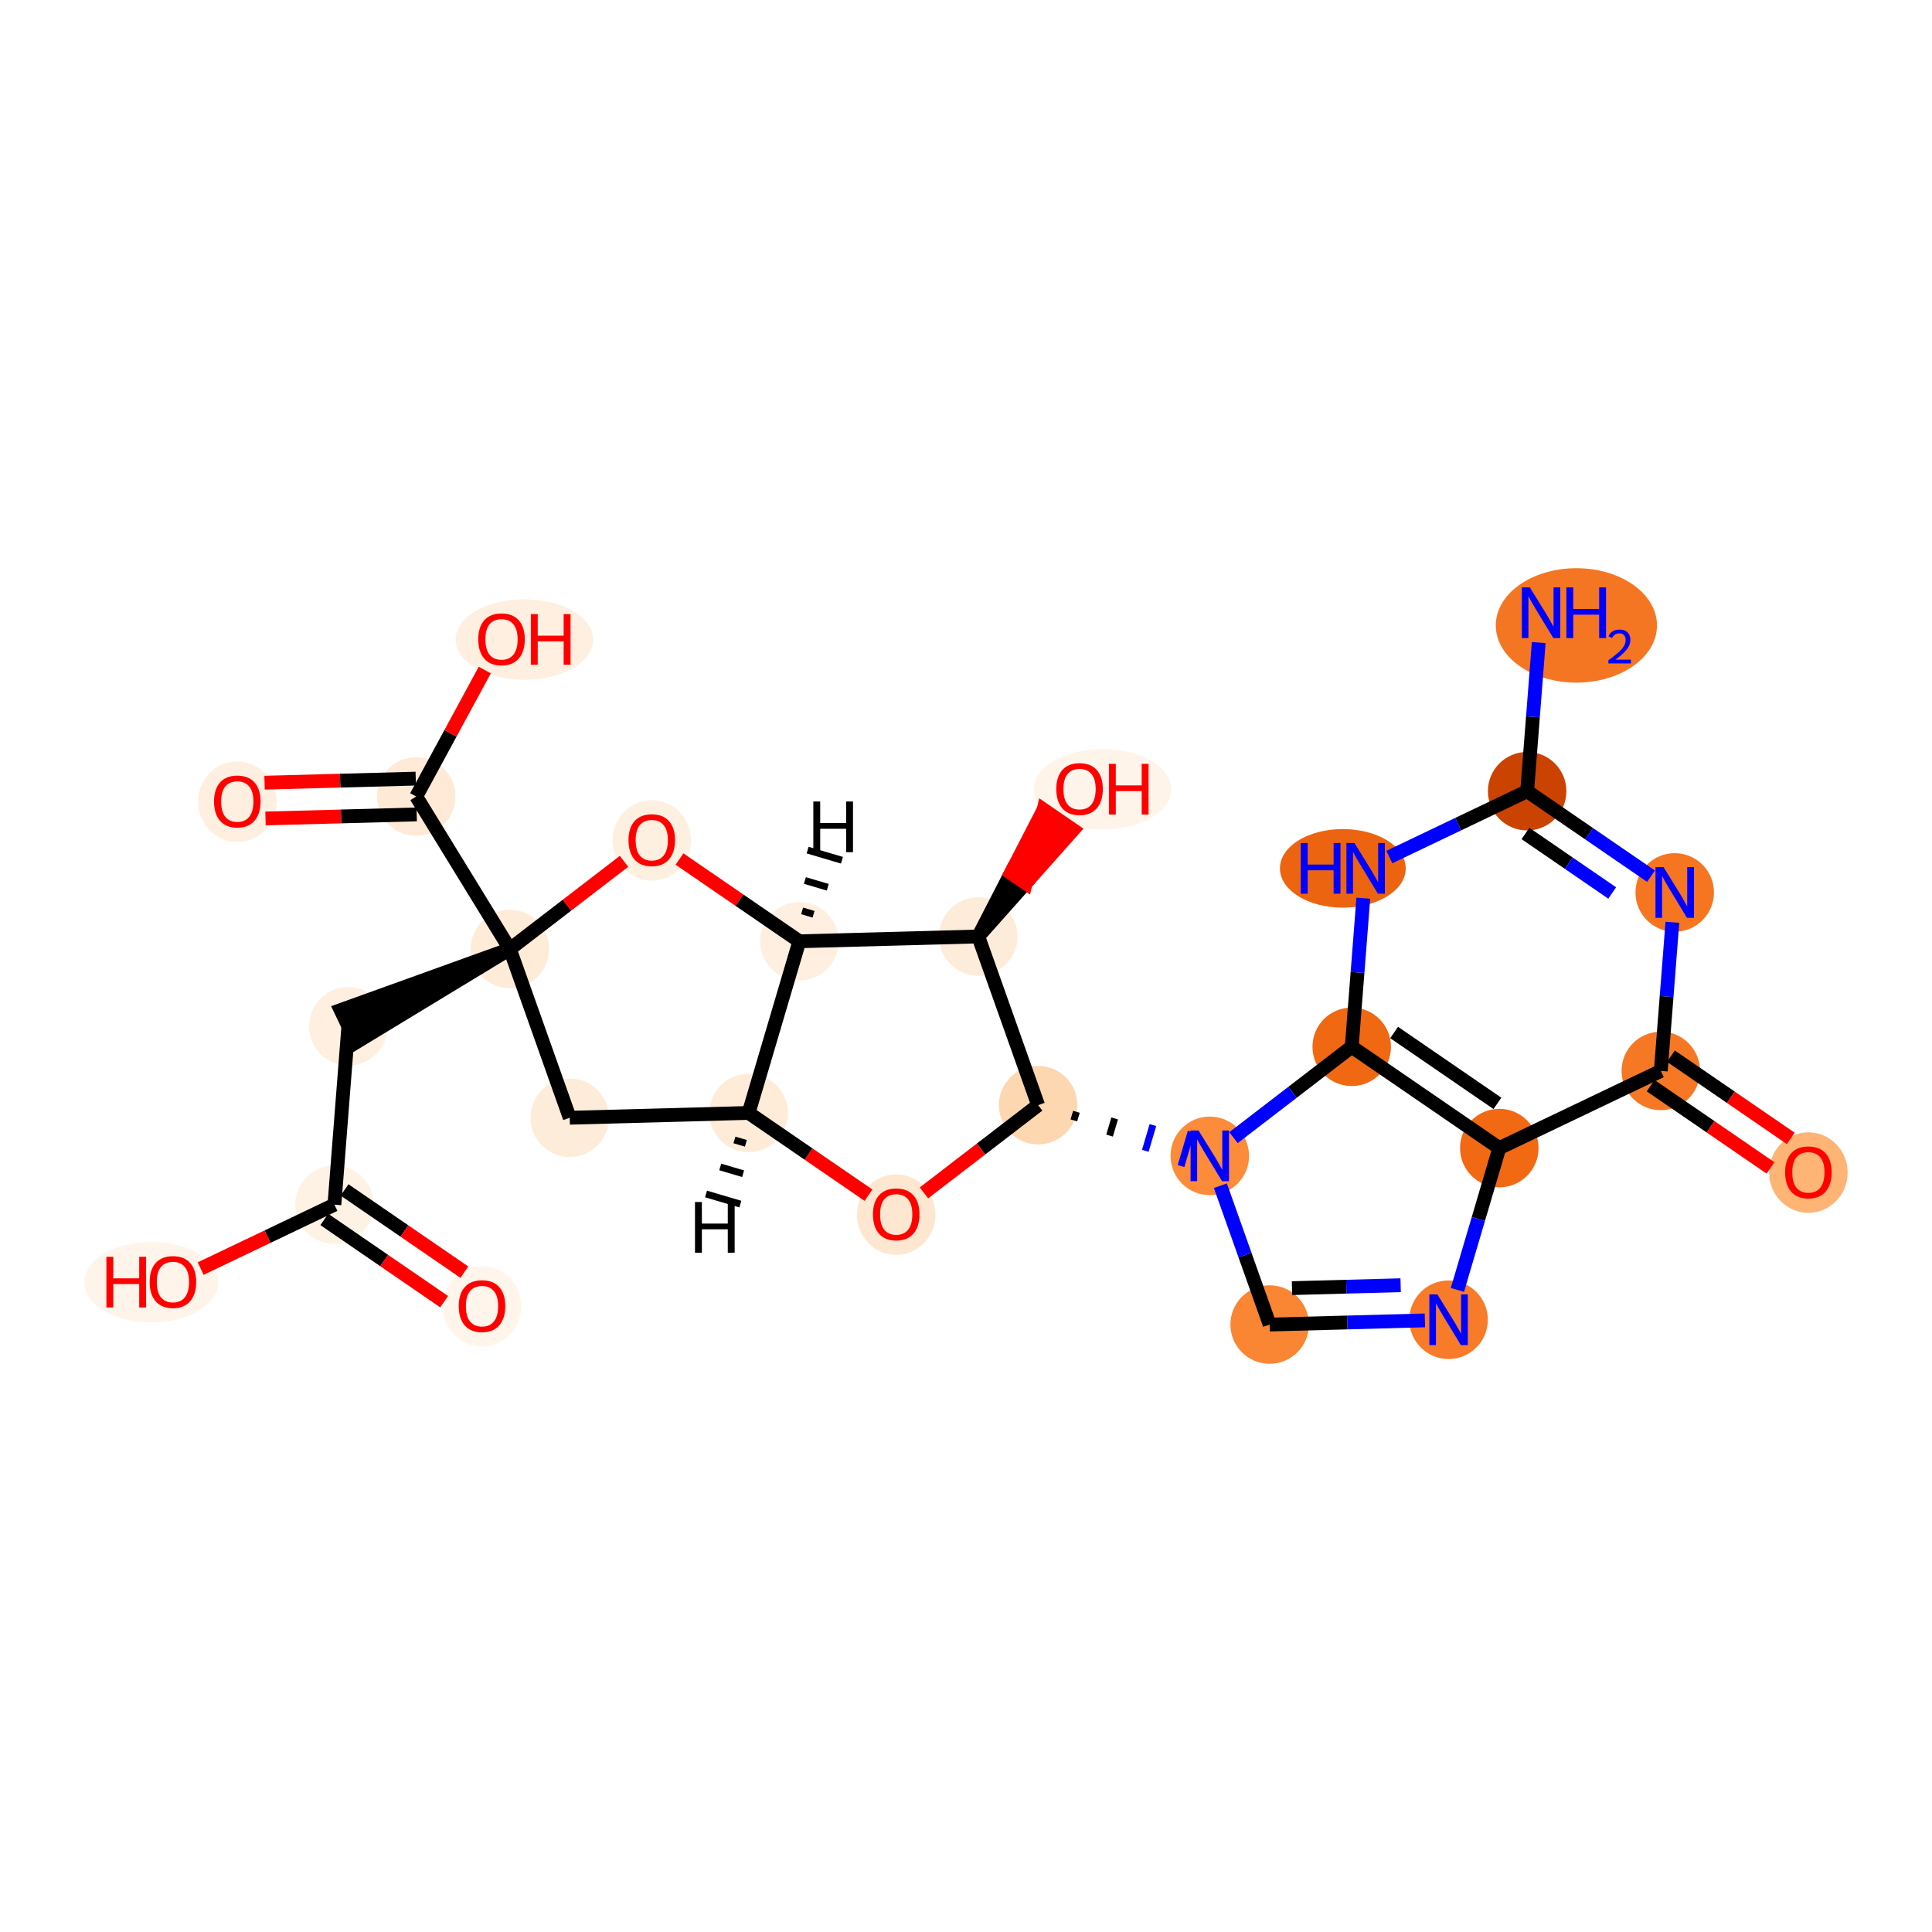<?xml version='1.0' encoding='iso-8859-1'?>
<svg version='1.1' baseProfile='full'
              xmlns='http://www.w3.org/2000/svg'
                      xmlns:rdkit='http://www.rdkit.org/xml'
                      xmlns:xlink='http://www.w3.org/1999/xlink'
                  xml:space='preserve'
width='280px' height='280px' viewBox='0 0 280 280'>
<!-- END OF HEADER -->
<rect style='opacity:1.0;fill:#FFFFFF;stroke:none' width='280' height='280' x='0' y='0'> </rect>
<ellipse cx='228.462' cy='90.64' rx='11.18' ry='7.792'  style='fill:#F57622;fill-rule:evenodd;stroke:#F57622;stroke-width:1.0px;stroke-linecap:butt;stroke-linejoin:miter;stroke-opacity:1' />
<ellipse cx='221.325' cy='114.665' rx='5.188' ry='5.188'  style='fill:#CB4301;fill-rule:evenodd;stroke:#CB4301;stroke-width:1.0px;stroke-linecap:butt;stroke-linejoin:miter;stroke-opacity:1' />
<ellipse cx='242.713' cy='129.343' rx='5.188' ry='5.195'  style='fill:#F57521;fill-rule:evenodd;stroke:#F57521;stroke-width:1.0px;stroke-linecap:butt;stroke-linejoin:miter;stroke-opacity:1' />
<ellipse cx='240.696' cy='155.205' rx='5.188' ry='5.188'  style='fill:#F67824;fill-rule:evenodd;stroke:#F67824;stroke-width:1.0px;stroke-linecap:butt;stroke-linejoin:miter;stroke-opacity:1' />
<ellipse cx='262.085' cy='169.94' rx='5.188' ry='5.334'  style='fill:#FDB474;fill-rule:evenodd;stroke:#FDB474;stroke-width:1.0px;stroke-linecap:butt;stroke-linejoin:miter;stroke-opacity:1' />
<ellipse cx='217.29' cy='166.389' rx='5.188' ry='5.188'  style='fill:#F16913;fill-rule:evenodd;stroke:#F16913;stroke-width:1.0px;stroke-linecap:butt;stroke-linejoin:miter;stroke-opacity:1' />
<ellipse cx='209.94' cy='191.267' rx='5.188' ry='5.195'  style='fill:#F77B28;fill-rule:evenodd;stroke:#F77B28;stroke-width:1.0px;stroke-linecap:butt;stroke-linejoin:miter;stroke-opacity:1' />
<ellipse cx='184.009' cy='191.964' rx='5.188' ry='5.188'  style='fill:#FA8533;fill-rule:evenodd;stroke:#FA8533;stroke-width:1.0px;stroke-linecap:butt;stroke-linejoin:miter;stroke-opacity:1' />
<ellipse cx='175.333' cy='167.517' rx='5.188' ry='5.195'  style='fill:#FC8B3A;fill-rule:evenodd;stroke:#FC8B3A;stroke-width:1.0px;stroke-linecap:butt;stroke-linejoin:miter;stroke-opacity:1' />
<ellipse cx='150.455' cy='160.167' rx='5.188' ry='5.188'  style='fill:#FDD7B0;fill-rule:evenodd;stroke:#FDD7B0;stroke-width:1.0px;stroke-linecap:butt;stroke-linejoin:miter;stroke-opacity:1' />
<ellipse cx='129.886' cy='176.03' rx='5.188' ry='5.334'  style='fill:#FEE7D1;fill-rule:evenodd;stroke:#FEE7D1;stroke-width:1.0px;stroke-linecap:butt;stroke-linejoin:miter;stroke-opacity:1' />
<ellipse cx='108.498' cy='161.295' rx='5.188' ry='5.188'  style='fill:#FEECD9;fill-rule:evenodd;stroke:#FEECD9;stroke-width:1.0px;stroke-linecap:butt;stroke-linejoin:miter;stroke-opacity:1' />
<ellipse cx='82.567' cy='161.992' rx='5.188' ry='5.188'  style='fill:#FEECDA;fill-rule:evenodd;stroke:#FEECDA;stroke-width:1.0px;stroke-linecap:butt;stroke-linejoin:miter;stroke-opacity:1' />
<ellipse cx='73.891' cy='137.545' rx='5.188' ry='5.188'  style='fill:#FEECD9;fill-rule:evenodd;stroke:#FEECD9;stroke-width:1.0px;stroke-linecap:butt;stroke-linejoin:miter;stroke-opacity:1' />
<ellipse cx='50.485' cy='148.729' rx='5.188' ry='5.188'  style='fill:#FEEFE0;fill-rule:evenodd;stroke:#FEEFE0;stroke-width:1.0px;stroke-linecap:butt;stroke-linejoin:miter;stroke-opacity:1' />
<ellipse cx='48.467' cy='174.591' rx='5.188' ry='5.188'  style='fill:#FEF2E5;fill-rule:evenodd;stroke:#FEF2E5;stroke-width:1.0px;stroke-linecap:butt;stroke-linejoin:miter;stroke-opacity:1' />
<ellipse cx='69.856' cy='189.327' rx='5.188' ry='5.334'  style='fill:#FFF5EB;fill-rule:evenodd;stroke:#FFF5EB;stroke-width:1.0px;stroke-linecap:butt;stroke-linejoin:miter;stroke-opacity:1' />
<ellipse cx='21.928' cy='185.833' rx='9.201' ry='5.334'  style='fill:#FEF4EA;fill-rule:evenodd;stroke:#FEF4EA;stroke-width:1.0px;stroke-linecap:butt;stroke-linejoin:miter;stroke-opacity:1' />
<ellipse cx='60.321' cy='115.437' rx='5.188' ry='5.188'  style='fill:#FEEAD6;fill-rule:evenodd;stroke:#FEEAD6;stroke-width:1.0px;stroke-linecap:butt;stroke-linejoin:miter;stroke-opacity:1' />
<ellipse cx='34.39' cy='116.191' rx='5.188' ry='5.334'  style='fill:#FEEFE0;fill-rule:evenodd;stroke:#FEEFE0;stroke-width:1.0px;stroke-linecap:butt;stroke-linejoin:miter;stroke-opacity:1' />
<ellipse cx='75.998' cy='92.688' rx='9.458' ry='5.334'  style='fill:#FEEFE0;fill-rule:evenodd;stroke:#FEEFE0;stroke-width:1.0px;stroke-linecap:butt;stroke-linejoin:miter;stroke-opacity:1' />
<ellipse cx='94.46' cy='121.797' rx='5.188' ry='5.334'  style='fill:#FEF0E1;fill-rule:evenodd;stroke:#FEF0E1;stroke-width:1.0px;stroke-linecap:butt;stroke-linejoin:miter;stroke-opacity:1' />
<ellipse cx='115.848' cy='136.418' rx='5.188' ry='5.188'  style='fill:#FEEFE0;fill-rule:evenodd;stroke:#FEEFE0;stroke-width:1.0px;stroke-linecap:butt;stroke-linejoin:miter;stroke-opacity:1' />
<ellipse cx='141.779' cy='135.72' rx='5.188' ry='5.188'  style='fill:#FEECDA;fill-rule:evenodd;stroke:#FEECDA;stroke-width:1.0px;stroke-linecap:butt;stroke-linejoin:miter;stroke-opacity:1' />
<ellipse cx='159.772' cy='114.389' rx='9.458' ry='5.334'  style='fill:#FEF4EA;fill-rule:evenodd;stroke:#FEF4EA;stroke-width:1.0px;stroke-linecap:butt;stroke-linejoin:miter;stroke-opacity:1' />
<ellipse cx='195.902' cy='151.711' rx='5.188' ry='5.188'  style='fill:#F06812;fill-rule:evenodd;stroke:#F06812;stroke-width:1.0px;stroke-linecap:butt;stroke-linejoin:miter;stroke-opacity:1' />
<ellipse cx='194.614' cy='125.849' rx='8.614' ry='5.195'  style='fill:#ED6410;fill-rule:evenodd;stroke:#ED6410;stroke-width:1.0px;stroke-linecap:butt;stroke-linejoin:miter;stroke-opacity:1' />
<path class='bond-0 atom-0 atom-1' d='M 223.005,93.125 L 222.165,103.895' style='fill:none;fill-rule:evenodd;stroke:#0000FF;stroke-width:2.0px;stroke-linecap:butt;stroke-linejoin:miter;stroke-opacity:1' />
<path class='bond-0 atom-0 atom-1' d='M 222.165,103.895 L 221.325,114.665' style='fill:none;fill-rule:evenodd;stroke:#000000;stroke-width:2.0px;stroke-linecap:butt;stroke-linejoin:miter;stroke-opacity:1' />
<path class='bond-1 atom-1 atom-2' d='M 221.325,114.665 L 230.302,120.826' style='fill:none;fill-rule:evenodd;stroke:#000000;stroke-width:2.0px;stroke-linecap:butt;stroke-linejoin:miter;stroke-opacity:1' />
<path class='bond-1 atom-1 atom-2' d='M 230.302,120.826 L 239.279,126.986' style='fill:none;fill-rule:evenodd;stroke:#0000FF;stroke-width:2.0px;stroke-linecap:butt;stroke-linejoin:miter;stroke-opacity:1' />
<path class='bond-1 atom-1 atom-2' d='M 221.082,120.791 L 227.366,125.104' style='fill:none;fill-rule:evenodd;stroke:#000000;stroke-width:2.0px;stroke-linecap:butt;stroke-linejoin:miter;stroke-opacity:1' />
<path class='bond-1 atom-1 atom-2' d='M 227.366,125.104 L 233.65,129.416' style='fill:none;fill-rule:evenodd;stroke:#0000FF;stroke-width:2.0px;stroke-linecap:butt;stroke-linejoin:miter;stroke-opacity:1' />
<path class='bond-26 atom-26 atom-1' d='M 201.354,124.208 L 211.339,119.437' style='fill:none;fill-rule:evenodd;stroke:#0000FF;stroke-width:2.0px;stroke-linecap:butt;stroke-linejoin:miter;stroke-opacity:1' />
<path class='bond-26 atom-26 atom-1' d='M 211.339,119.437 L 221.325,114.665' style='fill:none;fill-rule:evenodd;stroke:#000000;stroke-width:2.0px;stroke-linecap:butt;stroke-linejoin:miter;stroke-opacity:1' />
<path class='bond-2 atom-2 atom-3' d='M 242.376,133.665 L 241.536,144.435' style='fill:none;fill-rule:evenodd;stroke:#0000FF;stroke-width:2.0px;stroke-linecap:butt;stroke-linejoin:miter;stroke-opacity:1' />
<path class='bond-2 atom-2 atom-3' d='M 241.536,144.435 L 240.696,155.205' style='fill:none;fill-rule:evenodd;stroke:#000000;stroke-width:2.0px;stroke-linecap:butt;stroke-linejoin:miter;stroke-opacity:1' />
<path class='bond-3 atom-3 atom-4' d='M 239.228,157.344 L 247.912,163.304' style='fill:none;fill-rule:evenodd;stroke:#000000;stroke-width:2.0px;stroke-linecap:butt;stroke-linejoin:miter;stroke-opacity:1' />
<path class='bond-3 atom-3 atom-4' d='M 247.912,163.304 L 256.596,169.263' style='fill:none;fill-rule:evenodd;stroke:#FF0000;stroke-width:2.0px;stroke-linecap:butt;stroke-linejoin:miter;stroke-opacity:1' />
<path class='bond-3 atom-3 atom-4' d='M 242.164,153.067 L 250.848,159.026' style='fill:none;fill-rule:evenodd;stroke:#000000;stroke-width:2.0px;stroke-linecap:butt;stroke-linejoin:miter;stroke-opacity:1' />
<path class='bond-3 atom-3 atom-4' d='M 250.848,159.026 L 259.532,164.985' style='fill:none;fill-rule:evenodd;stroke:#FF0000;stroke-width:2.0px;stroke-linecap:butt;stroke-linejoin:miter;stroke-opacity:1' />
<path class='bond-4 atom-3 atom-5' d='M 240.696,155.205 L 217.29,166.389' style='fill:none;fill-rule:evenodd;stroke:#000000;stroke-width:2.0px;stroke-linecap:butt;stroke-linejoin:miter;stroke-opacity:1' />
<path class='bond-5 atom-5 atom-6' d='M 217.29,166.389 L 214.254,176.667' style='fill:none;fill-rule:evenodd;stroke:#000000;stroke-width:2.0px;stroke-linecap:butt;stroke-linejoin:miter;stroke-opacity:1' />
<path class='bond-5 atom-5 atom-6' d='M 214.254,176.667 L 211.217,186.945' style='fill:none;fill-rule:evenodd;stroke:#0000FF;stroke-width:2.0px;stroke-linecap:butt;stroke-linejoin:miter;stroke-opacity:1' />
<path class='bond-27 atom-25 atom-5' d='M 195.902,151.711 L 217.29,166.389' style='fill:none;fill-rule:evenodd;stroke:#000000;stroke-width:2.0px;stroke-linecap:butt;stroke-linejoin:miter;stroke-opacity:1' />
<path class='bond-27 atom-25 atom-5' d='M 202.046,149.635 L 217.018,159.91' style='fill:none;fill-rule:evenodd;stroke:#000000;stroke-width:2.0px;stroke-linecap:butt;stroke-linejoin:miter;stroke-opacity:1' />
<path class='bond-6 atom-6 atom-7' d='M 206.506,191.359 L 195.257,191.662' style='fill:none;fill-rule:evenodd;stroke:#0000FF;stroke-width:2.0px;stroke-linecap:butt;stroke-linejoin:miter;stroke-opacity:1' />
<path class='bond-6 atom-6 atom-7' d='M 195.257,191.662 L 184.009,191.964' style='fill:none;fill-rule:evenodd;stroke:#000000;stroke-width:2.0px;stroke-linecap:butt;stroke-linejoin:miter;stroke-opacity:1' />
<path class='bond-6 atom-6 atom-7' d='M 202.992,186.264 L 195.118,186.475' style='fill:none;fill-rule:evenodd;stroke:#0000FF;stroke-width:2.0px;stroke-linecap:butt;stroke-linejoin:miter;stroke-opacity:1' />
<path class='bond-6 atom-6 atom-7' d='M 195.118,186.475 L 187.244,186.687' style='fill:none;fill-rule:evenodd;stroke:#000000;stroke-width:2.0px;stroke-linecap:butt;stroke-linejoin:miter;stroke-opacity:1' />
<path class='bond-7 atom-7 atom-8' d='M 184.009,191.964 L 180.438,181.901' style='fill:none;fill-rule:evenodd;stroke:#000000;stroke-width:2.0px;stroke-linecap:butt;stroke-linejoin:miter;stroke-opacity:1' />
<path class='bond-7 atom-7 atom-8' d='M 180.438,181.901 L 176.867,171.839' style='fill:none;fill-rule:evenodd;stroke:#0000FF;stroke-width:2.0px;stroke-linecap:butt;stroke-linejoin:miter;stroke-opacity:1' />
<path class='bond-8 atom-9 atom-8' d='M 155.632,162.373 L 156,161.129' style='fill:none;fill-rule:evenodd;stroke:#000000;stroke-width:1.0px;stroke-linecap:butt;stroke-linejoin:miter;stroke-opacity:1' />
<path class='bond-8 atom-9 atom-8' d='M 160.809,164.579 L 161.544,162.091' style='fill:none;fill-rule:evenodd;stroke:#000000;stroke-width:1.0px;stroke-linecap:butt;stroke-linejoin:miter;stroke-opacity:1' />
<path class='bond-8 atom-9 atom-8' d='M 165.986,166.784 L 167.089,163.053' style='fill:none;fill-rule:evenodd;stroke:#0000FF;stroke-width:1.0px;stroke-linecap:butt;stroke-linejoin:miter;stroke-opacity:1' />
<path class='bond-8 atom-9 atom-8' d='M 171.163,168.99 L 172.633,164.015' style='fill:none;fill-rule:evenodd;stroke:#0000FF;stroke-width:1.0px;stroke-linecap:butt;stroke-linejoin:miter;stroke-opacity:1' />
<path class='bond-24 atom-8 atom-25' d='M 178.767,164.878 L 187.335,158.295' style='fill:none;fill-rule:evenodd;stroke:#0000FF;stroke-width:2.0px;stroke-linecap:butt;stroke-linejoin:miter;stroke-opacity:1' />
<path class='bond-24 atom-8 atom-25' d='M 187.335,158.295 L 195.902,151.711' style='fill:none;fill-rule:evenodd;stroke:#000000;stroke-width:2.0px;stroke-linecap:butt;stroke-linejoin:miter;stroke-opacity:1' />
<path class='bond-9 atom-9 atom-10' d='M 150.455,160.167 L 142.181,166.525' style='fill:none;fill-rule:evenodd;stroke:#000000;stroke-width:2.0px;stroke-linecap:butt;stroke-linejoin:miter;stroke-opacity:1' />
<path class='bond-9 atom-9 atom-10' d='M 142.181,166.525 L 133.907,172.883' style='fill:none;fill-rule:evenodd;stroke:#FF0000;stroke-width:2.0px;stroke-linecap:butt;stroke-linejoin:miter;stroke-opacity:1' />
<path class='bond-28 atom-23 atom-9' d='M 141.779,135.72 L 150.455,160.167' style='fill:none;fill-rule:evenodd;stroke:#000000;stroke-width:2.0px;stroke-linecap:butt;stroke-linejoin:miter;stroke-opacity:1' />
<path class='bond-10 atom-10 atom-11' d='M 125.866,173.214 L 117.182,167.254' style='fill:none;fill-rule:evenodd;stroke:#FF0000;stroke-width:2.0px;stroke-linecap:butt;stroke-linejoin:miter;stroke-opacity:1' />
<path class='bond-10 atom-10 atom-11' d='M 117.182,167.254 L 108.498,161.295' style='fill:none;fill-rule:evenodd;stroke:#000000;stroke-width:2.0px;stroke-linecap:butt;stroke-linejoin:miter;stroke-opacity:1' />
<path class='bond-11 atom-11 atom-12' d='M 108.498,161.295 L 82.567,161.992' style='fill:none;fill-rule:evenodd;stroke:#000000;stroke-width:2.0px;stroke-linecap:butt;stroke-linejoin:miter;stroke-opacity:1' />
<path class='bond-29 atom-22 atom-11' d='M 115.848,136.418 L 108.498,161.295' style='fill:none;fill-rule:evenodd;stroke:#000000;stroke-width:2.0px;stroke-linecap:butt;stroke-linejoin:miter;stroke-opacity:1' />
<path class='bond-30 atom-11 atom-27' d='M 106.44,165.21 L 108.098,165.7' style='fill:none;fill-rule:evenodd;stroke:#000000;stroke-width:1.0px;stroke-linecap:butt;stroke-linejoin:miter;stroke-opacity:1' />
<path class='bond-30 atom-11 atom-27' d='M 104.381,169.125 L 107.698,170.105' style='fill:none;fill-rule:evenodd;stroke:#000000;stroke-width:1.0px;stroke-linecap:butt;stroke-linejoin:miter;stroke-opacity:1' />
<path class='bond-30 atom-11 atom-27' d='M 102.323,173.039 L 107.298,174.509' style='fill:none;fill-rule:evenodd;stroke:#000000;stroke-width:1.0px;stroke-linecap:butt;stroke-linejoin:miter;stroke-opacity:1' />
<path class='bond-12 atom-12 atom-13' d='M 82.567,161.992 L 73.891,137.545' style='fill:none;fill-rule:evenodd;stroke:#000000;stroke-width:2.0px;stroke-linecap:butt;stroke-linejoin:miter;stroke-opacity:1' />
<path class='bond-13 atom-13 atom-14' d='M 73.891,137.545 L 49.366,146.389 L 51.603,151.07 Z' style='fill:#000000;fill-rule:evenodd;fill-opacity:1;stroke:#000000;stroke-width:2.0px;stroke-linecap:butt;stroke-linejoin:miter;stroke-opacity:1;' />
<path class='bond-17 atom-13 atom-18' d='M 73.891,137.545 L 60.321,115.437' style='fill:none;fill-rule:evenodd;stroke:#000000;stroke-width:2.0px;stroke-linecap:butt;stroke-linejoin:miter;stroke-opacity:1' />
<path class='bond-20 atom-13 atom-21' d='M 73.891,137.545 L 82.165,131.187' style='fill:none;fill-rule:evenodd;stroke:#000000;stroke-width:2.0px;stroke-linecap:butt;stroke-linejoin:miter;stroke-opacity:1' />
<path class='bond-20 atom-13 atom-21' d='M 82.165,131.187 L 90.439,124.829' style='fill:none;fill-rule:evenodd;stroke:#FF0000;stroke-width:2.0px;stroke-linecap:butt;stroke-linejoin:miter;stroke-opacity:1' />
<path class='bond-14 atom-14 atom-15' d='M 50.485,148.729 L 48.467,174.591' style='fill:none;fill-rule:evenodd;stroke:#000000;stroke-width:2.0px;stroke-linecap:butt;stroke-linejoin:miter;stroke-opacity:1' />
<path class='bond-15 atom-15 atom-16' d='M 47,176.73 L 55.684,182.69' style='fill:none;fill-rule:evenodd;stroke:#000000;stroke-width:2.0px;stroke-linecap:butt;stroke-linejoin:miter;stroke-opacity:1' />
<path class='bond-15 atom-15 atom-16' d='M 55.684,182.69 L 64.367,188.649' style='fill:none;fill-rule:evenodd;stroke:#FF0000;stroke-width:2.0px;stroke-linecap:butt;stroke-linejoin:miter;stroke-opacity:1' />
<path class='bond-15 atom-15 atom-16' d='M 49.935,172.453 L 58.619,178.412' style='fill:none;fill-rule:evenodd;stroke:#000000;stroke-width:2.0px;stroke-linecap:butt;stroke-linejoin:miter;stroke-opacity:1' />
<path class='bond-15 atom-15 atom-16' d='M 58.619,178.412 L 67.303,184.371' style='fill:none;fill-rule:evenodd;stroke:#FF0000;stroke-width:2.0px;stroke-linecap:butt;stroke-linejoin:miter;stroke-opacity:1' />
<path class='bond-16 atom-15 atom-17' d='M 48.467,174.591 L 38.775,179.223' style='fill:none;fill-rule:evenodd;stroke:#000000;stroke-width:2.0px;stroke-linecap:butt;stroke-linejoin:miter;stroke-opacity:1' />
<path class='bond-16 atom-15 atom-17' d='M 38.775,179.223 L 29.082,183.854' style='fill:none;fill-rule:evenodd;stroke:#FF0000;stroke-width:2.0px;stroke-linecap:butt;stroke-linejoin:miter;stroke-opacity:1' />
<path class='bond-18 atom-18 atom-19' d='M 60.252,112.844 L 49.296,113.138' style='fill:none;fill-rule:evenodd;stroke:#000000;stroke-width:2.0px;stroke-linecap:butt;stroke-linejoin:miter;stroke-opacity:1' />
<path class='bond-18 atom-18 atom-19' d='M 49.296,113.138 L 38.341,113.433' style='fill:none;fill-rule:evenodd;stroke:#FF0000;stroke-width:2.0px;stroke-linecap:butt;stroke-linejoin:miter;stroke-opacity:1' />
<path class='bond-18 atom-18 atom-19' d='M 60.391,118.03 L 49.436,118.325' style='fill:none;fill-rule:evenodd;stroke:#000000;stroke-width:2.0px;stroke-linecap:butt;stroke-linejoin:miter;stroke-opacity:1' />
<path class='bond-18 atom-18 atom-19' d='M 49.436,118.325 L 38.48,118.619' style='fill:none;fill-rule:evenodd;stroke:#FF0000;stroke-width:2.0px;stroke-linecap:butt;stroke-linejoin:miter;stroke-opacity:1' />
<path class='bond-19 atom-18 atom-20' d='M 60.321,115.437 L 65.289,106.273' style='fill:none;fill-rule:evenodd;stroke:#000000;stroke-width:2.0px;stroke-linecap:butt;stroke-linejoin:miter;stroke-opacity:1' />
<path class='bond-19 atom-18 atom-20' d='M 65.289,106.273 L 70.256,97.109' style='fill:none;fill-rule:evenodd;stroke:#FF0000;stroke-width:2.0px;stroke-linecap:butt;stroke-linejoin:miter;stroke-opacity:1' />
<path class='bond-21 atom-21 atom-22' d='M 98.48,124.499 L 107.164,130.458' style='fill:none;fill-rule:evenodd;stroke:#FF0000;stroke-width:2.0px;stroke-linecap:butt;stroke-linejoin:miter;stroke-opacity:1' />
<path class='bond-21 atom-21 atom-22' d='M 107.164,130.458 L 115.848,136.418' style='fill:none;fill-rule:evenodd;stroke:#000000;stroke-width:2.0px;stroke-linecap:butt;stroke-linejoin:miter;stroke-opacity:1' />
<path class='bond-22 atom-22 atom-23' d='M 115.848,136.418 L 141.779,135.72' style='fill:none;fill-rule:evenodd;stroke:#000000;stroke-width:2.0px;stroke-linecap:butt;stroke-linejoin:miter;stroke-opacity:1' />
<path class='bond-31 atom-22 atom-28' d='M 117.906,132.503 L 116.248,132.013' style='fill:none;fill-rule:evenodd;stroke:#000000;stroke-width:1.0px;stroke-linecap:butt;stroke-linejoin:miter;stroke-opacity:1' />
<path class='bond-31 atom-22 atom-28' d='M 119.965,128.588 L 116.648,127.608' style='fill:none;fill-rule:evenodd;stroke:#000000;stroke-width:1.0px;stroke-linecap:butt;stroke-linejoin:miter;stroke-opacity:1' />
<path class='bond-31 atom-22 atom-28' d='M 122.023,124.673 L 117.047,123.203' style='fill:none;fill-rule:evenodd;stroke:#000000;stroke-width:1.0px;stroke-linecap:butt;stroke-linejoin:miter;stroke-opacity:1' />
<path class='bond-23 atom-23 atom-24' d='M 141.779,135.72 L 148.651,127.999 L 146.512,126.531 Z' style='fill:#000000;fill-rule:evenodd;fill-opacity:1;stroke:#000000;stroke-width:2.0px;stroke-linecap:butt;stroke-linejoin:miter;stroke-opacity:1;' />
<path class='bond-23 atom-23 atom-24' d='M 148.651,127.999 L 151.246,117.342 L 155.523,120.277 Z' style='fill:#FF0000;fill-rule:evenodd;fill-opacity:1;stroke:#FF0000;stroke-width:2.0px;stroke-linecap:butt;stroke-linejoin:miter;stroke-opacity:1;' />
<path class='bond-23 atom-23 atom-24' d='M 148.651,127.999 L 146.512,126.531 L 151.246,117.342 Z' style='fill:#FF0000;fill-rule:evenodd;fill-opacity:1;stroke:#FF0000;stroke-width:2.0px;stroke-linecap:butt;stroke-linejoin:miter;stroke-opacity:1;' />
<path class='bond-25 atom-25 atom-26' d='M 195.902,151.711 L 196.742,140.941' style='fill:none;fill-rule:evenodd;stroke:#000000;stroke-width:2.0px;stroke-linecap:butt;stroke-linejoin:miter;stroke-opacity:1' />
<path class='bond-25 atom-25 atom-26' d='M 196.742,140.941 L 197.582,130.171' style='fill:none;fill-rule:evenodd;stroke:#0000FF;stroke-width:2.0px;stroke-linecap:butt;stroke-linejoin:miter;stroke-opacity:1' />
<path  class='atom-0' d='M 221.718 85.13
L 224.126 89.021
Q 224.364 89.405, 224.748 90.1
Q 225.132 90.796, 225.153 90.837
L 225.153 85.13
L 226.128 85.13
L 226.128 92.477
L 225.122 92.477
L 222.538 88.222
Q 222.237 87.724, 221.915 87.154
Q 221.604 86.583, 221.511 86.406
L 221.511 92.477
L 220.556 92.477
L 220.556 85.13
L 221.718 85.13
' fill='#0000FF'/>
<path  class='atom-0' d='M 227.01 85.13
L 228.006 85.13
L 228.006 88.253
L 231.762 88.253
L 231.762 85.13
L 232.759 85.13
L 232.759 92.477
L 231.762 92.477
L 231.762 89.084
L 228.006 89.084
L 228.006 92.477
L 227.01 92.477
L 227.01 85.13
' fill='#0000FF'/>
<path  class='atom-0' d='M 233.115 92.219
Q 233.293 91.76, 233.717 91.507
Q 234.142 91.246, 234.731 91.246
Q 235.464 91.246, 235.875 91.644
Q 236.285 92.041, 236.285 92.746
Q 236.285 93.465, 235.751 94.136
Q 235.224 94.808, 234.128 95.602
L 236.368 95.602
L 236.368 96.15
L 233.101 96.15
L 233.101 95.691
Q 234.005 95.047, 234.539 94.568
Q 235.08 94.088, 235.34 93.657
Q 235.601 93.225, 235.601 92.78
Q 235.601 92.315, 235.368 92.055
Q 235.135 91.794, 234.731 91.794
Q 234.341 91.794, 234.08 91.952
Q 233.82 92.109, 233.635 92.459
L 233.115 92.219
' fill='#0000FF'/>
<path  class='atom-2' d='M 241.09 125.67
L 243.497 129.561
Q 243.735 129.945, 244.119 130.64
Q 244.503 131.336, 244.524 131.377
L 244.524 125.67
L 245.499 125.67
L 245.499 133.017
L 244.493 133.017
L 241.909 128.762
Q 241.608 128.264, 241.287 127.694
Q 240.975 127.123, 240.882 126.946
L 240.882 133.017
L 239.927 133.017
L 239.927 125.67
L 241.09 125.67
' fill='#0000FF'/>
<path  class='atom-4' d='M 258.712 169.904
Q 258.712 168.14, 259.584 167.154
Q 260.456 166.169, 262.085 166.169
Q 263.714 166.169, 264.585 167.154
Q 265.457 168.14, 265.457 169.904
Q 265.457 171.689, 264.575 172.706
Q 263.693 173.712, 262.085 173.712
Q 260.466 173.712, 259.584 172.706
Q 258.712 171.699, 258.712 169.904
M 262.085 172.882
Q 263.205 172.882, 263.807 172.135
Q 264.419 171.378, 264.419 169.904
Q 264.419 168.462, 263.807 167.736
Q 263.205 166.999, 262.085 166.999
Q 260.964 166.999, 260.352 167.725
Q 259.75 168.451, 259.75 169.904
Q 259.75 171.388, 260.352 172.135
Q 260.964 172.882, 262.085 172.882
' fill='#FF0000'/>
<path  class='atom-6' d='M 208.316 187.594
L 210.724 191.485
Q 210.962 191.869, 211.346 192.564
Q 211.73 193.259, 211.751 193.301
L 211.751 187.594
L 212.726 187.594
L 212.726 194.94
L 211.72 194.94
L 209.136 190.686
Q 208.835 190.188, 208.513 189.617
Q 208.202 189.046, 208.109 188.87
L 208.109 194.94
L 207.154 194.94
L 207.154 187.594
L 208.316 187.594
' fill='#0000FF'/>
<path  class='atom-8' d='M 173.709 163.844
L 176.116 167.735
Q 176.355 168.119, 176.739 168.814
Q 177.123 169.51, 177.143 169.551
L 177.143 163.844
L 178.119 163.844
L 178.119 171.19
L 177.112 171.19
L 174.529 166.936
Q 174.228 166.438, 173.906 165.867
Q 173.595 165.297, 173.501 165.12
L 173.501 171.19
L 172.547 171.19
L 172.547 163.844
L 173.709 163.844
' fill='#0000FF'/>
<path  class='atom-10' d='M 126.514 175.994
Q 126.514 174.23, 127.386 173.244
Q 128.257 172.258, 129.886 172.258
Q 131.515 172.258, 132.387 173.244
Q 133.259 174.23, 133.259 175.994
Q 133.259 177.778, 132.377 178.795
Q 131.495 179.802, 129.886 179.802
Q 128.268 179.802, 127.386 178.795
Q 126.514 177.789, 126.514 175.994
M 129.886 178.972
Q 131.007 178.972, 131.609 178.225
Q 132.221 177.467, 132.221 175.994
Q 132.221 174.551, 131.609 173.825
Q 131.007 173.088, 129.886 173.088
Q 128.766 173.088, 128.153 173.815
Q 127.552 174.541, 127.552 175.994
Q 127.552 177.478, 128.153 178.225
Q 128.766 178.972, 129.886 178.972
' fill='#FF0000'/>
<path  class='atom-16' d='M 66.484 189.29
Q 66.484 187.526, 67.355 186.541
Q 68.227 185.555, 69.856 185.555
Q 71.485 185.555, 72.357 186.541
Q 73.228 187.526, 73.228 189.29
Q 73.228 191.075, 72.346 192.092
Q 71.464 193.098, 69.856 193.098
Q 68.237 193.098, 67.355 192.092
Q 66.484 191.085, 66.484 189.29
M 69.856 192.268
Q 70.977 192.268, 71.578 191.521
Q 72.191 190.764, 72.191 189.29
Q 72.191 187.848, 71.578 187.122
Q 70.977 186.385, 69.856 186.385
Q 68.735 186.385, 68.123 187.111
Q 67.521 187.838, 67.521 189.29
Q 67.521 190.774, 68.123 191.521
Q 68.735 192.268, 69.856 192.268
' fill='#FF0000'/>
<path  class='atom-17' d='M 15.422 182.144
L 16.418 182.144
L 16.418 185.267
L 20.174 185.267
L 20.174 182.144
L 21.171 182.144
L 21.171 189.49
L 20.174 189.49
L 20.174 186.097
L 16.418 186.097
L 16.418 189.49
L 15.422 189.49
L 15.422 182.144
' fill='#FF0000'/>
<path  class='atom-17' d='M 21.689 185.796
Q 21.689 184.032, 22.561 183.047
Q 23.433 182.061, 25.062 182.061
Q 26.691 182.061, 27.562 183.047
Q 28.434 184.032, 28.434 185.796
Q 28.434 187.581, 27.552 188.598
Q 26.67 189.604, 25.062 189.604
Q 23.443 189.604, 22.561 188.598
Q 21.689 187.591, 21.689 185.796
M 25.062 188.774
Q 26.182 188.774, 26.784 188.027
Q 27.396 187.27, 27.396 185.796
Q 27.396 184.354, 26.784 183.628
Q 26.182 182.891, 25.062 182.891
Q 23.941 182.891, 23.329 183.617
Q 22.727 184.344, 22.727 185.796
Q 22.727 187.28, 23.329 188.027
Q 23.941 188.774, 25.062 188.774
' fill='#FF0000'/>
<path  class='atom-19' d='M 31.018 116.155
Q 31.018 114.391, 31.889 113.405
Q 32.761 112.419, 34.39 112.419
Q 36.019 112.419, 36.891 113.405
Q 37.762 114.391, 37.762 116.155
Q 37.762 117.94, 36.88 118.956
Q 35.998 119.963, 34.39 119.963
Q 32.771 119.963, 31.889 118.956
Q 31.018 117.95, 31.018 116.155
M 34.39 119.133
Q 35.511 119.133, 36.112 118.386
Q 36.725 117.628, 36.725 116.155
Q 36.725 114.713, 36.112 113.986
Q 35.511 113.249, 34.39 113.249
Q 33.269 113.249, 32.657 113.976
Q 32.055 114.702, 32.055 116.155
Q 32.055 117.639, 32.657 118.386
Q 33.269 119.133, 34.39 119.133
' fill='#FF0000'/>
<path  class='atom-20' d='M 69.311 92.652
Q 69.311 90.888, 70.182 89.902
Q 71.054 88.917, 72.683 88.917
Q 74.312 88.917, 75.184 89.902
Q 76.055 90.888, 76.055 92.652
Q 76.055 94.437, 75.173 95.454
Q 74.291 96.46, 72.683 96.46
Q 71.064 96.46, 70.182 95.454
Q 69.311 94.447, 69.311 92.652
M 72.683 95.63
Q 73.804 95.63, 74.406 94.883
Q 75.018 94.126, 75.018 92.652
Q 75.018 91.21, 74.406 90.484
Q 73.804 89.747, 72.683 89.747
Q 71.562 89.747, 70.95 90.473
Q 70.348 91.199, 70.348 92.652
Q 70.348 94.136, 70.95 94.883
Q 71.562 95.63, 72.683 95.63
' fill='#FF0000'/>
<path  class='atom-20' d='M 76.937 89
L 77.933 89
L 77.933 92.123
L 81.69 92.123
L 81.69 89
L 82.686 89
L 82.686 96.346
L 81.69 96.346
L 81.69 92.953
L 77.933 92.953
L 77.933 96.346
L 76.937 96.346
L 76.937 89
' fill='#FF0000'/>
<path  class='atom-21' d='M 91.087 121.76
Q 91.087 119.996, 91.959 119.011
Q 92.83 118.025, 94.46 118.025
Q 96.089 118.025, 96.96 119.011
Q 97.832 119.996, 97.832 121.76
Q 97.832 123.545, 96.95 124.562
Q 96.068 125.568, 94.46 125.568
Q 92.841 125.568, 91.959 124.562
Q 91.087 123.555, 91.087 121.76
M 94.46 124.738
Q 95.58 124.738, 96.182 123.991
Q 96.794 123.234, 96.794 121.76
Q 96.794 120.318, 96.182 119.592
Q 95.58 118.855, 94.46 118.855
Q 93.339 118.855, 92.727 119.581
Q 92.125 120.308, 92.125 121.76
Q 92.125 123.244, 92.727 123.991
Q 93.339 124.738, 94.46 124.738
' fill='#FF0000'/>
<path  class='atom-24' d='M 153.085 114.353
Q 153.085 112.589, 153.957 111.603
Q 154.828 110.617, 156.457 110.617
Q 158.086 110.617, 158.958 111.603
Q 159.829 112.589, 159.829 114.353
Q 159.829 116.137, 158.947 117.154
Q 158.066 118.161, 156.457 118.161
Q 154.839 118.161, 153.957 117.154
Q 153.085 116.148, 153.085 114.353
M 156.457 117.331
Q 157.578 117.331, 158.18 116.584
Q 158.792 115.826, 158.792 114.353
Q 158.792 112.91, 158.18 112.184
Q 157.578 111.447, 156.457 111.447
Q 155.337 111.447, 154.724 112.174
Q 154.123 112.9, 154.123 114.353
Q 154.123 115.837, 154.724 116.584
Q 155.337 117.331, 156.457 117.331
' fill='#FF0000'/>
<path  class='atom-24' d='M 160.711 110.7
L 161.708 110.7
L 161.708 113.824
L 165.464 113.824
L 165.464 110.7
L 166.46 110.7
L 166.46 118.047
L 165.464 118.047
L 165.464 114.654
L 161.708 114.654
L 161.708 118.047
L 160.711 118.047
L 160.711 110.7
' fill='#FF0000'/>
<path  class='atom-26' d='M 188.523 122.176
L 189.52 122.176
L 189.52 125.299
L 193.276 125.299
L 193.276 122.176
L 194.272 122.176
L 194.272 129.523
L 193.276 129.523
L 193.276 126.13
L 189.52 126.13
L 189.52 129.523
L 188.523 129.523
L 188.523 122.176
' fill='#0000FF'/>
<path  class='atom-26' d='M 196.295 122.176
L 198.702 126.067
Q 198.941 126.451, 199.325 127.146
Q 199.709 127.842, 199.73 127.883
L 199.73 122.176
L 200.705 122.176
L 200.705 129.523
L 199.699 129.523
L 197.115 125.268
Q 196.814 124.77, 196.492 124.2
Q 196.181 123.629, 196.088 123.452
L 196.088 129.523
L 195.133 129.523
L 195.133 122.176
L 196.295 122.176
' fill='#0000FF'/>
<path  class='atom-27' d='M 100.723 174.207
L 101.72 174.207
L 101.72 177.33
L 105.476 177.33
L 105.476 174.207
L 106.472 174.207
L 106.472 181.553
L 105.476 181.553
L 105.476 178.16
L 101.72 178.16
L 101.72 181.553
L 100.723 181.553
L 100.723 174.207
' fill='#000000'/>
<path  class='atom-28' d='M 117.874 116.159
L 118.87 116.159
L 118.87 119.283
L 122.626 119.283
L 122.626 116.159
L 123.622 116.159
L 123.622 123.506
L 122.626 123.506
L 122.626 120.113
L 118.87 120.113
L 118.87 123.506
L 117.874 123.506
L 117.874 116.159
' fill='#000000'/>
</svg>
